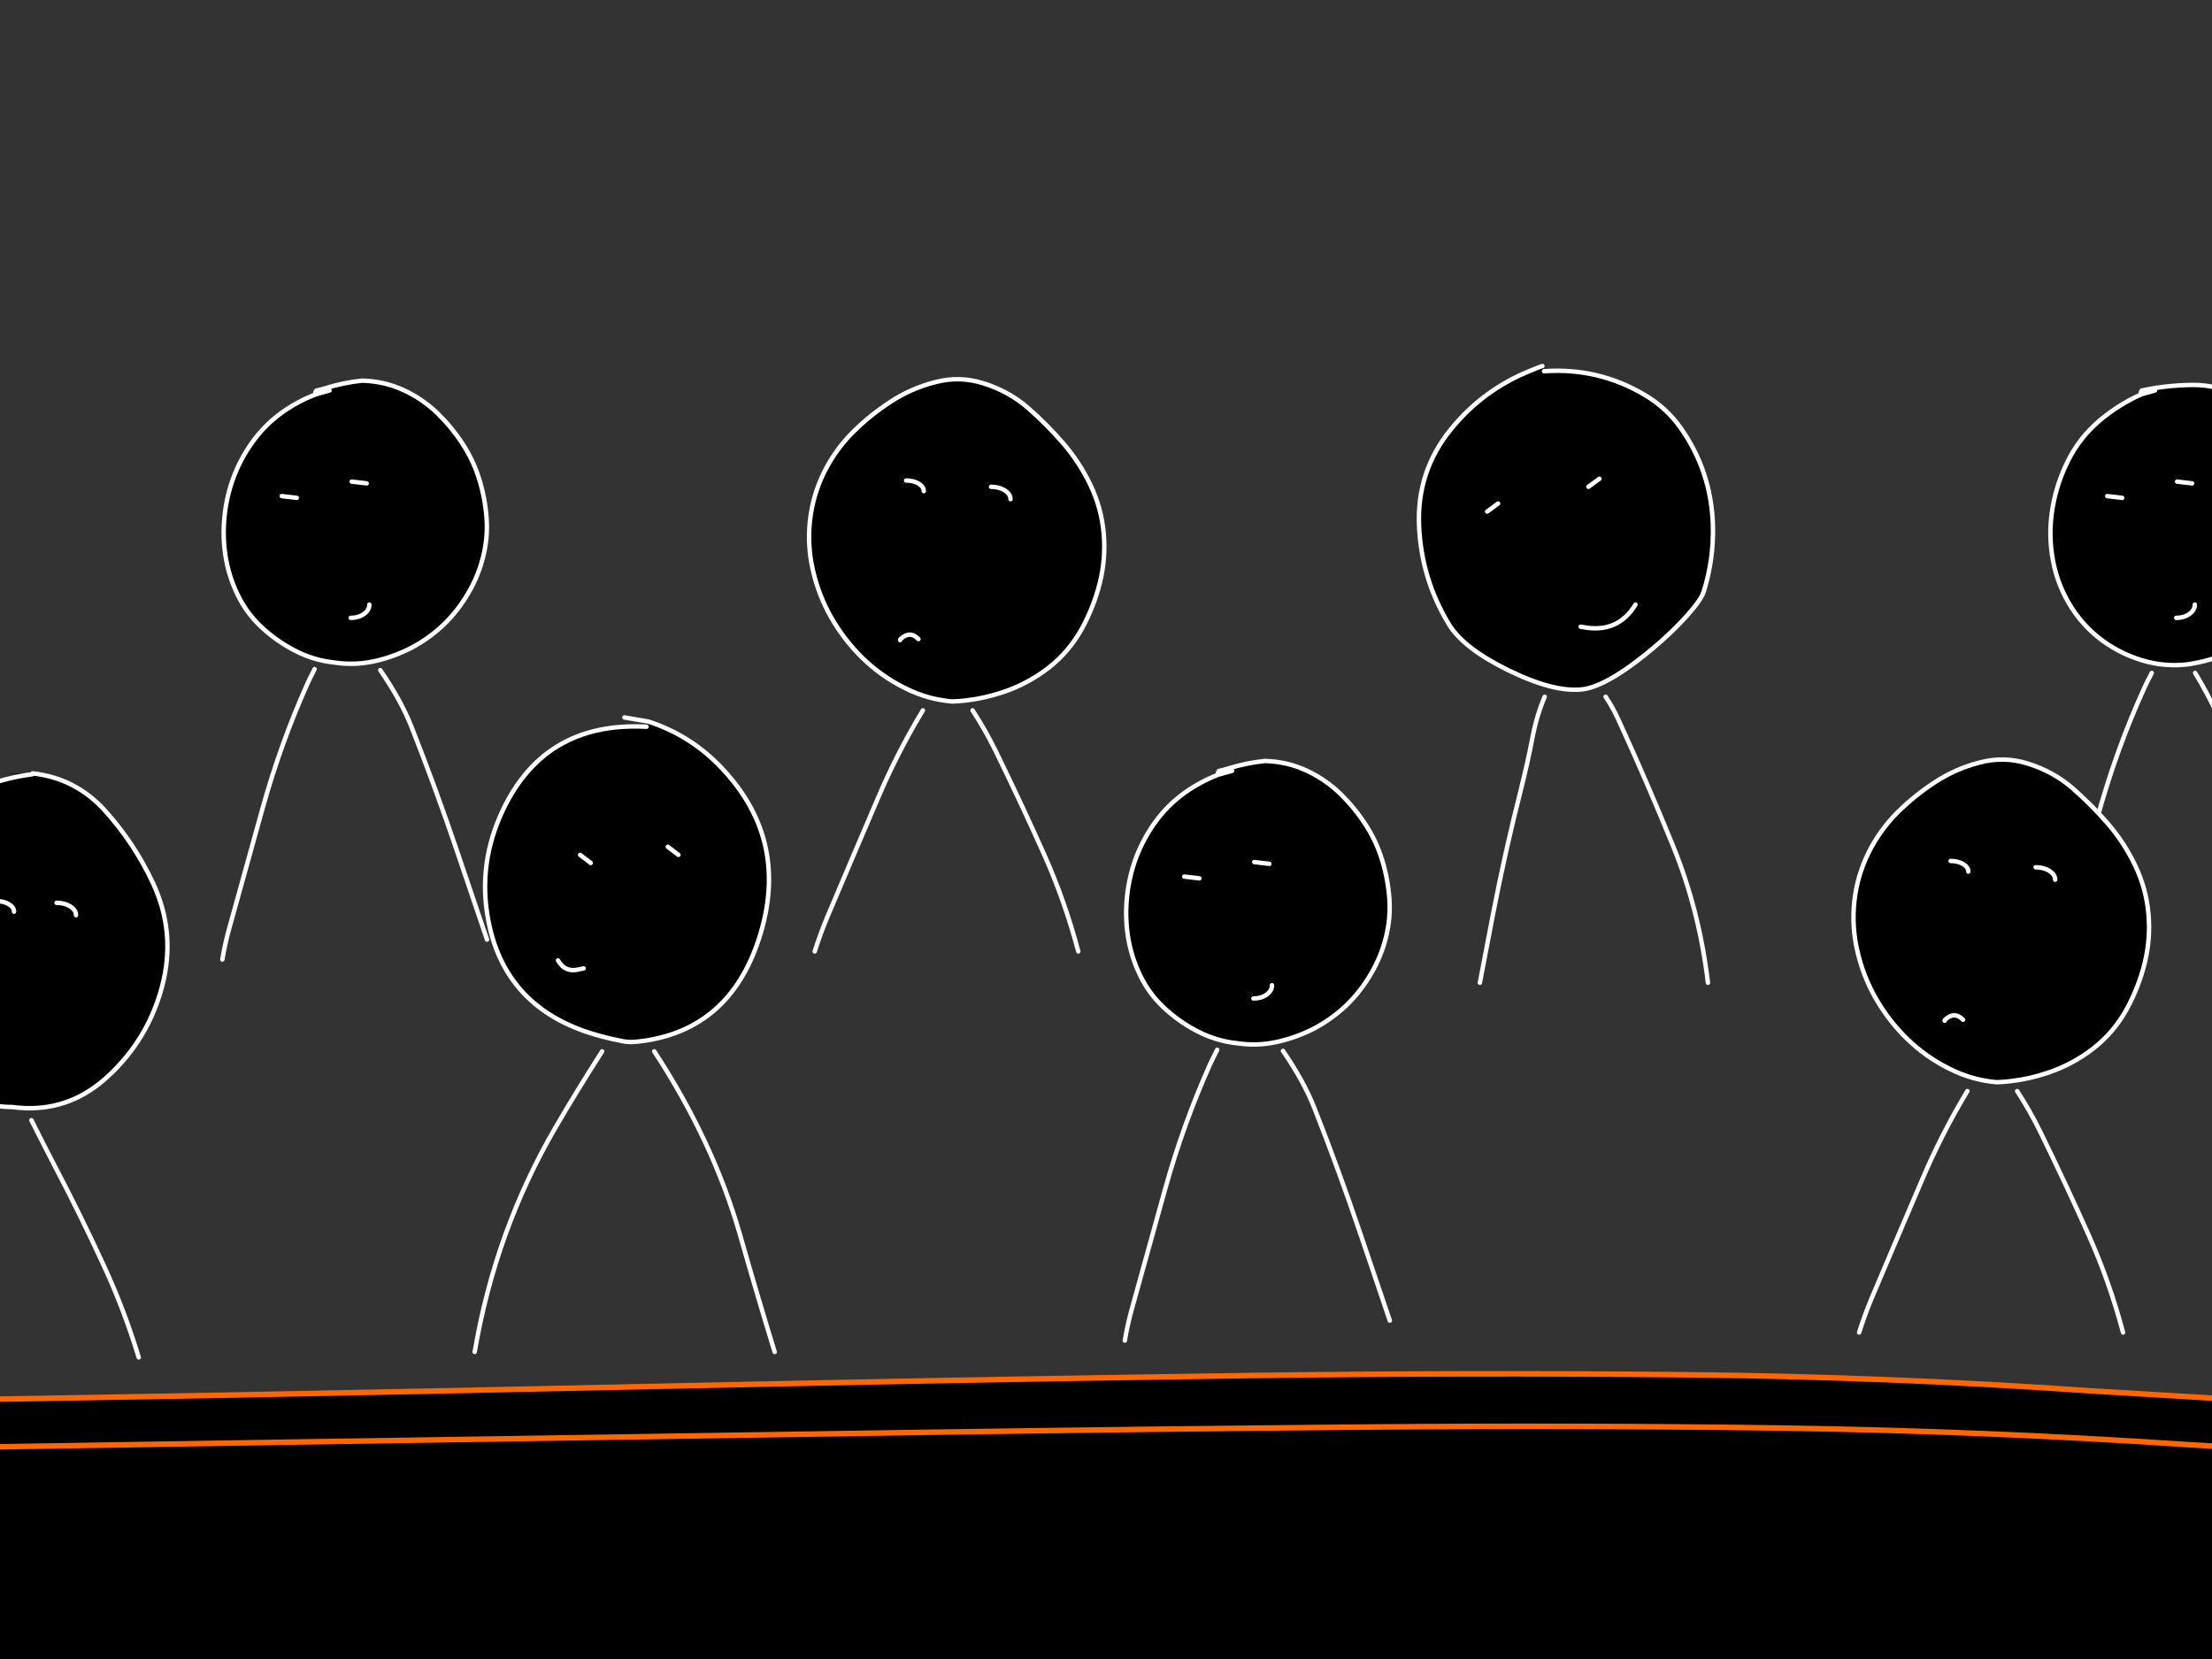 <?xml version="1.0" encoding="utf-8"?>
<svg id="EdithAnim12" image-rendering="inherit" baseProfile="basic" version="1.1" x="0px" y="0px" width="800" height="600" xmlns="http://www.w3.org/2000/svg" xmlns:xlink="http://www.w3.org/1999/xlink">
  <rect width="100%" height="100%" fill="#333333" stroke="none"/>
  <g id="14_JurorParrotf28r1" overflow="visible">
    <g id="JurorsBack">
      <path fill="#000" stroke="none" d="M557.82,132.38 Q555.82,133.06 553.9,133.9 536.5,140.78 524.74,155.26 512.38,170.46 513.22,190.1 514.02,209.3 524.02,225.78 529.22,234.38 545.38,242.34 553.7,246.42 560.46,248.18 566.7,249.78 571.62,249.38 574.3,249.18 577.58,247.86 585.86,244.54 598.02,234.3 604.94,228.46 610.06,222.74 615.26,216.94 616.18,213.94 619.82,202.3 619.5,190.06 618.94,170.46 607.74,154.62 602.66,147.5 595.02,142.94 578.18,132.86 558.42,134.26 L557.82,132.38 M541.82,182.1 L537.86,185.02 541.82,182.1 M578.46,173.14 L574.46,176.06 578.46,173.14 M573.9,227.02 Q572.78,226.82 571.66,226.66 572.78,226.82 573.9,227.02 585.42,228.62 591.5,218.66 585.42,228.62 573.9,227.02 M338.06,138.26 Q329.5,140.46 322.1,145.3 314.82,150.02 308.54,156.22 302.14,162.62 298.06,170.78 293.94,179.14 292.94,188.3 291.94,197.42 294.02,206.3 296.1,215.38 300.66,223.38 305.22,231.34 311.74,237.78 318.5,244.42 326.94,248.66 331.58,251.06 336.58,252.38 340.38,253.34 344.38,253.7 346.86,253.62 349.34,253.34 356.14,252.54 362.7,250.34 371.7,247.34 379.26,241.5 386.78,235.62 391.42,227.1 395.7,219.22 397.82,210.58 399.94,201.94 399.18,193.02 398.38,183.66 394.22,175.1 390.26,166.9 384.3,160.06 378.5,153.42 371.86,147.58 364.74,141.42 355.62,138.62 346.94,135.86 338.06,138.26 M363.42,177.38 Q365.46,178.7 365.46,180.54 365.46,178.7 363.42,177.38 361.34,176.06 358.42,176.06 361.34,176.06 363.42,177.38 M332.22,174.9 Q334.1,176.02 334.1,177.62 334.1,176.02 332.22,174.9 330.34,173.78 327.7,173.78 330.34,173.78 332.22,174.9 M325.66,231.14 Q325.54,231.26 325.54,231.5 325.54,231.26 325.66,231.14 329.1,227.94 332.18,231.14 329.1,227.94 325.66,231.14 M114.06,141.86 L114.34,142.58 119.18,141.22 114.34,142.58 Q107.82,145.06 102.1,149.1 95.58,153.78 90.98,160.34 86.86,166.18 84.34,172.98 81.94,179.58 81.22,186.58 80.46,193.74 81.5,200.74 82.62,208.18 85.9,214.98 89.02,221.54 94.34,226.58 99.7,231.66 106.34,235.14 110.7,237.46 115.46,238.66 118.3,239.34 121.3,239.66 128.14,240.66 134.98,239.22 135.54,239.1 136.14,238.98 142.66,237.42 148.7,234.34 155.14,230.94 160.38,225.98 165.66,220.9 169.42,214.38 173.02,208.26 174.74,201.34 176.46,194.5 175.98,187.5 175.46,180.18 173.3,173.26 171.18,166.46 167.34,160.58 163.5,154.66 158.34,149.58 152.86,144.26 145.98,141.1 138.94,137.86 131.02,137.66 124.3,138.34 117.66,140.42 116.06,140.9 114.42,141.26 L114.06,141.86 M127.18,174.18 L132.62,174.82 127.18,174.18 M131.62,222.06 Q133.58,220.66 133.58,218.66 133.58,220.66 131.62,222.06 129.66,223.46 126.86,223.46 129.66,223.46 131.62,222.06 M107.34,180.06 L101.9,179.42 107.34,180.06 M971.58,135.98 Q963.18,137.86 955.54,142.1 947.26,146.74 941.3,154.14 935.7,161.1 933.26,169.66 930.7,178.46 930.3,187.7 929.9,196.7 931.06,205.66 932.18,214.54 937.18,221.98 942.34,229.66 949.86,234.9 957.14,240.02 965.46,243.18 974.3,246.46 983.74,246.9 992.74,247.66 1001.14,244.26 1009.94,240.78 1016.26,233.58 1022.62,226.38 1026.58,217.82 1030.54,209.22 1032.18,199.78 1033.74,190.78 1032.62,181.66 1031.46,172.14 1027.18,163.46 1022.94,154.98 1015.98,148.62 1010.06,143.18 1003.22,138.94 996.7,134.86 989.38,132.38 L988.78,134.26 Q980.06,134.22 971.58,135.98 M996.46,177.62 L1000.3,180.54 996.46,177.62 M964.78,180.54 L968.62,183.46 964.78,180.54 M964.7,221.82 Q965.38,221.66 966.06,221.54 965.38,221.66 964.7,221.82 959.46,223.3 956.78,218.66 959.46,223.3 964.7,221.82 M747.9,166.7 Q743.94,174.62 742.42,183.22 740.86,191.94 742.14,200.66 743.5,210.02 748.18,218.06 752.82,226.02 760.14,231.5 767.74,237.1 776.78,239.38 778.46,239.78 780.1,240.06 785.98,240.98 791.9,240.18 793.58,239.9 795.26,239.54 804.34,237.58 812.22,232.94 820.34,228.3 826.06,221.06 831.82,213.78 834.5,204.9 837.1,196.42 836.42,187.46 835.74,178.74 832.54,170.7 829.06,162.1 823.26,154.86 817.62,147.86 809.74,143.46 801.98,139.14 793.02,139.22 783.7,139.3 774.62,141.22 L774.26,141.86 774.54,142.58 779.38,141.22 774.54,142.58 Q766.42,146.18 759.5,151.98 752.14,158.18 747.9,166.7 M767.54,180.06 L762.1,179.42 767.54,180.06 M787.38,174.18 L792.82,174.82 787.38,174.18 M787.06,223.46 Q789.86,223.46 791.82,222.06 793.78,220.66 793.78,218.66 793.78,220.66 791.82,222.06 789.86,223.46 787.06,223.46Z" test="JurorsBack" vector-effect="non-scaling-stroke" stroke-width="1"/>
      <path id="Layer3_0_1_STROKES" stroke="#FFF" stroke-width="1.6" stroke-linejoin="round" stroke-linecap="round" fill="none" d="M774.54,142.58 Q766.42,146.18 759.5,151.98 752.14,158.18 747.9,166.7 743.94,174.62 742.42,183.22 740.86,191.94 742.14,200.66 743.5,210.02 748.18,218.06 752.82,226.02 760.14,231.5 767.74,237.1 776.78,239.38 778.46,239.78 780.1,240.06 785.98,240.98 791.9,240.18 793.58,239.9 795.26,239.54 804.34,237.58 812.22,232.94 820.34,228.3 826.06,221.06 831.82,213.78 834.5,204.9 837.1,196.42 836.42,187.46 835.74,178.74 832.54,170.7 829.06,162.1 823.26,154.86 817.62,147.86 809.74,143.46 801.98,139.14 793.02,139.22 783.7,139.3 774.62,141.22 L774.26,141.86 M779.38,141.22 L774.54,142.58 M767.54,180.06 L762.1,179.42 M787.38,174.18 L792.82,174.82 M787.06,223.46 Q789.86,223.46 791.82,222.06 793.78,220.66 793.78,218.66 M988.78,134.26 Q980.06,134.22 971.58,135.98 963.18,137.86 955.54,142.1 947.26,146.74 941.3,154.14 935.7,161.1 933.26,169.66 930.7,178.46 930.3,187.7 929.9,196.7 931.06,205.66 932.18,214.54 937.18,221.98 942.34,229.66 949.86,234.9 957.14,240.02 965.46,243.18 974.3,246.46 983.74,246.9 992.74,247.66 1001.14,244.26 1009.94,240.78 1016.26,233.58 1022.62,226.38 1026.58,217.82 1030.54,209.22 1032.18,199.78 1033.74,190.78 1032.62,181.66 1031.46,172.14 1027.18,163.46 1022.94,154.98 1015.98,148.62 1010.06,143.18 1003.22,138.94 996.7,134.86 989.38,132.38 L980.78,130.9 M996.46,177.62 L1000.3,180.54 M964.78,180.54 L968.62,183.46 M956.78,218.66 Q959.46,223.3 964.7,221.82 965.38,221.66 966.06,221.54 M986.42,251.82 Q987.22,252.82 988.06,253.86 1011.22,283.18 1022.74,320.14 1029.74,342.66 1036.78,365.06 M926.38,366.78 Q930.78,323.02 952.74,286.02 963.58,267.7 978.22,253.86 979.3,252.82 980.38,251.82 M739.9,372.26 Q744.38,345.18 751.94,319.22 755.22,307.94 758.34,296.54 765.22,271.42 775.38,249.1 776.74,246.14 778.22,243.38 M793.9,243.38 Q802.74,257.98 809.02,275.46 817.94,300.3 825.86,326.06 831.14,343.18 836.34,360.38 M119.18,141.22 L114.34,142.58 Q107.82,145.06 102.1,149.1 95.58,153.78 90.98,160.34 86.86,166.18 84.34,172.98 81.94,179.58 81.22,186.58 80.46,193.74 81.5,200.74 82.62,208.18 85.9,214.98 89.02,221.54 94.34,226.58 99.7,231.66 106.34,235.14 110.7,237.46 115.46,238.66 118.3,239.34 121.3,239.66 128.14,240.66 134.98,239.22 135.54,239.1 136.14,238.98 142.66,237.42 148.7,234.34 155.14,230.94 160.38,225.98 165.66,220.9 169.42,214.38 173.02,208.26 174.74,201.34 176.46,194.5 175.98,187.5 175.46,180.18 173.3,173.26 171.18,166.46 167.34,160.58 163.5,154.66 158.34,149.58 152.86,144.26 145.98,141.1 138.94,137.86 131.02,137.66 124.3,138.34 117.66,140.42 116.06,140.9 114.42,141.26 L114.06,141.86 M127.18,174.18 L132.62,174.82 M126.86,223.46 Q129.66,223.46 131.62,222.06 133.58,220.66 133.58,218.66 M344.38,253.7 Q346.86,253.62 349.34,253.34 356.14,252.54 362.7,250.34 371.7,247.34 379.26,241.5 386.78,235.62 391.42,227.1 395.7,219.22 397.82,210.58 399.94,201.94 399.18,193.02 398.38,183.66 394.22,175.1 390.26,166.9 384.3,160.06 378.5,153.42 371.86,147.58 364.74,141.42 355.62,138.62 346.94,135.86 338.06,138.26 329.5,140.46 322.1,145.3 314.82,150.02 308.54,156.22 302.14,162.62 298.06,170.78 293.94,179.14 292.94,188.3 291.94,197.42 294.02,206.3 296.1,215.38 300.66,223.38 305.22,231.34 311.74,237.78 318.5,244.42 326.94,248.66 331.58,251.06 336.58,252.38 340.38,253.34 344.38,253.7Z M358.42,176.06 Q361.34,176.06 363.42,177.38 365.46,178.7 365.46,180.54 M327.7,173.78 Q330.34,173.78 332.22,174.9 334.1,176.02 334.1,177.62 M558.42,134.26 Q578.18,132.86 595.02,142.94 602.66,147.5 607.74,154.62 618.94,170.46 619.5,190.06 619.82,202.3 616.18,213.94 615.26,216.94 610.06,222.74 604.94,228.46 598.02,234.3 585.86,244.54 577.58,247.86 574.3,249.18 571.62,249.38 566.7,249.78 560.46,248.18 553.7,246.42 545.38,242.34 529.22,234.38 524.02,225.78 514.02,209.3 513.22,190.1 512.38,170.46 524.74,155.26 536.5,140.78 553.9,133.9 555.82,133.06 557.82,132.38 M541.82,182.1 L537.86,185.02 M578.46,173.14 L574.46,176.06 M591.5,218.66 Q585.42,228.62 573.9,227.02 572.78,226.82 571.66,226.66 M107.34,180.06 L101.9,179.42 M80.42,347.02 Q81.38,341.22 82.98,335.5 88.98,313.86 95.02,292.14 101.54,268.82 111.1,247.46 111.74,246.02 113.78,241.98 M617.7,355.42 Q614.58,329.14 604.98,305.7 595.58,282.62 585.22,260.06 583.18,255.66 580.7,251.98 M558.66,251.98 Q555.78,258.74 554.3,266.46 552.42,276.22 550.02,285.7 544.38,307.9 539.98,330.58 537.58,343.1 535.22,355.42 M351.74,256.9 Q356.26,263.82 360.02,271.46 369.18,290.14 377.62,309.02 385.14,325.86 389.98,344.1 M332.18,231.14 Q329.1,227.94 325.66,231.14 325.54,231.26 325.54,231.5 M294.66,344.1 Q296.62,337.86 299.14,331.82 308.26,310.26 317.54,288.62 324.34,272.7 332.94,258.3 333.34,257.58 333.78,256.9 M137.54,242.38 Q145.02,253.22 148.82,262.86 157.7,285.38 165.62,308.78 170.9,324.26 176.14,339.82" test="JurorsBack"/>
    </g>
    <g id="Tween-1">
      <g id="JurorsFront">
        <path fill="#000" stroke="none" d="M457.476,275.215 Q450.747,275.896 444.099,277.979 442.497,278.459 440.855,278.82 L440.495,279.42 440.735,280.101 445.621,278.78 440.735,280.101 Q434.247,282.624 428.52,286.669 421.992,291.355 417.386,297.924 413.261,303.771 410.737,310.579 408.334,317.188 407.614,324.196 406.853,331.365 407.894,338.374 409.015,345.823 412.299,352.632 415.423,359.2 420.75,364.246 426.117,369.333 432.765,372.817 437.135,375.139 441.856,376.301 444.744,377.041 447.744,377.343 454.592,378.344 461.441,376.902 462.01,376.781 462.562,376.622 469.132,375.113 475.178,372.016 481.626,368.612 486.873,363.646 492.159,358.559 495.924,352.031 499.528,345.903 501.25,338.975 502.973,332.126 502.492,325.117 501.971,317.788 499.809,310.86 497.686,304.051 493.841,298.164 489.996,292.236 484.83,287.15 479.343,281.823 472.455,278.659 465.406,275.415 457.476,275.215 M433.766,317.668 L428.319,317.027 433.766,317.668 M453.631,311.781 L459.078,312.422 453.631,311.781 M453.311,361.122 Q456.114,361.122 458.077,359.721 460.039,358.319 460.039,356.316 460.039,358.319 458.077,359.721 456.114,361.122 453.311,361.122 M234.437,260.917 L233.837,262.84 Q195.909,260.757 180.89,295.16 172.4,314.664 177.126,335.33 183.414,362.885 211.008,372.817 215.613,374.409 220.74,375.621 223.066,376.159 225.466,376.622 226.474,376.808 227.989,376.862 229.482,376.854 231.394,376.622 232.726,376.465 233.997,376.261 265.019,371.234 275.088,337.573 285.581,302.489 259.669,276.377 248.935,265.643 234.437,260.917 M241.526,306.254 L245.371,309.178 241.526,306.254 M209.807,309.178 L213.651,312.101 209.807,309.178 M209.727,350.509 Q210.407,350.349 211.088,350.229 210.407,350.349 209.727,350.509 204.44,351.991 201.797,347.345 204.44,351.991 209.727,350.509 M58.578,356.917 Q63.784,337.453 55.294,319.31 48.565,304.932 37.952,293.158 27.339,281.423 11.759,279.701 -9.147,279.941 11.639,280.021 -7.705,282.544 -23.445,293.959 -40.386,306.214 -44.431,326.599 -48.436,346.825 -40.186,365.528 -32.496,383.07 -16.636,393.883 -9.518,398.687 -1.377,399.931 1.487,400.371 4.47,400.371 6.862,400.691 9.156,400.772 26.01,401.351 39.033,389.278 53.491,375.941 58.578,356.917 M3.189,327 Q5.071,328.121 5.071,329.723 5.071,328.121 3.189,327 1.306,325.878 -1.337,325.878 1.306,325.878 3.189,327 M25.416,327.841 Q27.499,329.162 27.499,331.005 27.499,329.162 25.416,327.841 23.374,326.519 20.45,326.519 23.374,326.519 25.416,327.841 M-23.124,361.763 L-3.9,368.171 -23.124,361.763 M953.495,271.811 L952.894,269.888 Q950.892,270.609 948.969,271.45 931.548,278.339 919.773,292.837 907.398,308.056 908.239,327.721 909.04,346.945 919.052,363.445 924.259,372.056 940.439,380.026 948.758,384.102 955.498,385.833 961.783,387.459 966.712,387.075 969.394,386.859 972.679,385.553 980.984,382.243 993.145,371.976 1000.073,366.129 1005.2,360.402 1010.406,354.594 1011.327,351.59 1014.972,339.936 1014.651,327.681 1014.091,308.056 1002.877,292.196 997.79,285.067 990.141,280.502 973.28,270.409 953.495,271.811 M936.874,319.711 L932.909,322.634 936.874,319.711 M973.56,310.739 L969.555,313.663 973.56,310.739 M968.994,364.687 Q967.873,364.487 966.752,364.326 967.873,364.487 968.994,364.687 980.529,366.289 986.616,356.316 980.529,366.289 968.994,364.687 M733.42,276.176 Q724.729,273.413 715.838,275.816 707.268,278.019 699.858,282.865 692.569,287.591 686.281,293.798 679.873,300.206 675.788,308.377 671.663,316.747 670.662,325.918 669.661,335.05 671.743,343.941 673.826,353.032 678.392,361.042 682.957,369.012 689.485,375.46 696.254,382.109 704.704,386.354 709.367,388.753 714.316,390.039 718.161,391.052 722.166,391.4 724.661,391.304 727.132,391 733.926,390.24 740.509,388.036 749.52,385.032 757.09,379.185 764.619,373.298 769.265,364.767 773.55,356.877 775.673,348.226 777.796,339.576 777.035,330.644 776.234,321.273 772.069,312.702 768.104,304.492 762.136,297.643 756.329,290.995 749.681,285.148 742.552,278.98 733.42,276.176 M741.19,314.985 Q743.273,316.306 743.273,318.149 743.273,316.306 741.19,314.985 739.147,313.663 736.224,313.663 739.147,313.663 741.19,314.985 M709.991,312.502 Q711.873,313.623 711.873,315.225 711.873,313.623 709.991,312.502 708.109,311.38 705.465,311.38 708.109,311.38 709.991,312.502 M703.423,368.812 Q703.303,368.932 703.303,369.172 703.303,368.932 703.423,368.812 706.867,365.608 709.951,368.812 706.867,365.608 703.423,368.812 M1154.826,289.553 Q1147.457,295.761 1143.212,304.291 1139.247,312.221 1137.725,320.832 1136.163,329.563 1137.445,338.294 1138.806,347.666 1143.492,355.716 1148.138,363.686 1155.467,369.172 1163.077,374.779 1172.128,377.062 1173.791,377.467 1175.452,377.703 1181.331,378.659 1187.227,377.823 1188.934,377.602 1190.631,377.222 1199.722,375.26 1207.612,370.614 1215.742,365.968 1221.47,358.719 1227.237,351.43 1229.92,342.539 1232.523,334.049 1231.843,325.077 1231.162,316.347 1227.958,308.296 1224.473,299.686 1218.666,292.437 1213.019,285.428 1205.129,281.022 1197.36,276.697 1188.388,276.777 1179.057,276.857 1169.965,278.78 L1169.605,279.42 1169.885,280.141 1174.731,278.78 1169.885,280.141 Q1161.755,283.746 1154.826,289.553 M1182.741,311.781 L1188.188,312.422 1182.741,311.781 M1162.876,317.668 L1157.43,317.027 1162.876,317.668 M1182.421,361.122 Q1185.224,361.122 1187.187,359.721 1189.149,358.319 1189.149,356.316 1189.149,358.319 1187.187,359.721 1185.224,361.122 1182.421,361.122Z" test="JurorsFront" vector-effect="non-scaling-stroke" stroke-width="1"/>
        <path id="Layer4_0_1_STROKES" stroke="#FFF" stroke-width="1.602" stroke-linejoin="round" stroke-linecap="round" fill="none" d="M1169.885,280.141 Q1161.755,283.746 1154.826,289.553 1147.457,295.761 1143.212,304.291 1139.247,312.221 1137.725,320.832 1136.163,329.563 1137.445,338.294 1138.806,347.666 1143.492,355.716 1148.138,363.686 1155.467,369.172 1163.077,374.779 1172.128,377.062 1173.791,377.467 1175.452,377.723 1181.331,378.659 1187.247,377.843 1188.934,377.602 1190.631,377.222 1199.722,375.26 1207.612,370.614 1215.742,365.968 1221.47,358.719 1227.237,351.43 1229.92,342.539 1232.523,334.049 1231.843,325.077 1231.162,316.347 1227.958,308.296 1224.473,299.686 1218.666,292.437 1213.019,285.428 1205.129,281.022 1197.36,276.697 1188.388,276.777 1179.057,276.857 1169.965,278.78 L1169.605,279.42 M1174.731,278.78 L1169.885,280.141 M1182.741,311.781 L1188.188,312.422 M1162.876,317.668 L1157.43,317.027 M722.166,391.4 Q724.661,391.304 727.132,391.02 733.926,390.24 740.509,388.036 749.52,385.032 757.09,379.185 764.619,373.298 769.265,364.767 773.55,356.877 775.673,348.226 777.796,339.576 777.035,330.644 776.234,321.273 772.069,312.702 768.104,304.492 762.136,297.643 756.329,290.995 749.681,285.148 742.552,278.98 733.42,276.176 724.729,273.413 715.838,275.816 707.268,278.019 699.858,282.865 692.569,287.591 686.281,293.798 679.873,300.206 675.788,308.377 671.663,316.747 670.662,325.918 669.661,335.05 671.743,343.941 673.826,353.032 678.392,361.042 682.957,369.012 689.485,375.46 696.254,382.109 704.704,386.354 709.367,388.753 714.336,390.059 718.161,391.052 722.166,391.4Z M736.224,313.663 Q739.147,313.663 741.21,314.985 743.273,316.306 743.273,318.149 M705.465,311.38 Q708.109,311.38 709.991,312.502 711.873,313.623 711.873,315.225 M953.495,271.811 Q973.28,270.409 990.141,280.502 997.79,285.067 1002.877,292.196 1014.091,308.056 1014.651,327.681 1014.972,339.936 1011.327,351.59 1010.406,354.594 1005.2,360.402 1000.073,366.129 993.145,371.976 980.984,382.243 972.679,385.553 969.394,386.859 966.712,387.075 961.783,387.459 955.518,385.853 948.758,384.102 940.439,380.026 924.259,372.056 919.052,363.445 909.04,346.945 908.239,327.721 907.398,308.056 919.773,292.837 931.548,278.339 948.969,271.45 950.892,270.609 952.894,269.909 M936.874,319.711 L932.909,322.634 M973.56,310.739 L969.555,313.663 M986.616,356.316 Q980.529,366.289 968.994,364.687 967.873,364.487 966.752,364.326 M1012.849,493.247 Q1009.725,466.935 1000.113,443.465 990.702,420.356 980.329,397.768 978.287,393.363 975.803,389.678 M953.735,389.678 Q950.865,396.441 949.37,404.176 947.488,413.948 945.085,423.44 939.438,445.668 935.032,468.376 932.629,480.912 930.266,493.247 M672.384,481.913 Q674.347,475.665 676.87,469.618 686.001,448.031 695.293,426.364 702.116,410.41 710.692,396.006 711.108,395.303 711.533,394.604 M729.535,394.604 Q734.055,401.552 737.826,409.182 746.997,427.886 755.448,446.789 762.977,463.65 767.823,481.913 M709.951,368.812 Q706.867,365.608 703.423,368.812 703.303,368.932 703.303,369.172 M1182.421,361.122 Q1185.224,361.122 1187.187,359.721 1189.149,358.319 1189.149,356.316 M1135.202,510.108 Q1139.688,482.995 1147.257,457.002 1150.541,445.708 1153.665,434.294 1160.554,409.142 1170.726,386.794 1172.085,383.838 1173.57,381.067 M1189.269,381.067 Q1198.135,395.68 1204.408,413.187 1213.339,438.058 1221.269,463.851 1226.556,480.992 1231.762,498.214 M-1.337,325.878 Q1.306,325.878 3.189,327 5.071,328.121 5.071,329.723 M20.45,326.519 Q23.374,326.519 25.436,327.841 27.499,329.162 27.499,331.005 M11.639,280.021 Q-7.705,282.544 -23.445,293.959 -40.386,306.214 -44.431,326.599 -48.436,346.825 -40.186,365.528 -32.496,383.07 -16.636,393.883 -9.518,398.687 -1.377,399.931 1.487,400.371 4.47,400.371 6.862,400.691 9.176,400.772 26.01,401.351 39.033,389.278 53.491,375.941 58.578,356.917 63.784,337.453 55.294,319.31 48.565,304.932 37.952,293.158 27.339,281.423 11.779,279.701 M234.437,260.937 L225.827,259.476 M233.837,262.84 Q195.909,260.757 180.89,295.16 172.4,314.664 177.126,335.33 183.414,362.885 211.008,372.817 215.613,374.409 220.74,375.621 223.066,376.159 225.486,376.622 226.474,376.808 227.989,376.862 229.482,376.854 231.414,376.622 232.726,376.465 233.997,376.261 265.019,371.234 275.088,337.573 285.581,302.489 259.669,276.377 248.935,265.643 234.437,260.937 M241.526,306.254 L245.371,309.178 M209.807,309.178 L213.651,312.101 M201.797,347.345 Q204.44,351.991 209.727,350.509 210.407,350.349 211.088,350.229 M440.755,280.121 Q434.247,282.624 428.52,286.669 421.992,291.355 417.386,297.924 413.261,303.771 410.737,310.579 408.334,317.188 407.614,324.196 406.853,331.365 407.894,338.374 409.015,345.823 412.299,352.632 415.423,359.2 420.75,364.246 426.117,369.333 432.765,372.817 437.135,375.139 441.876,376.321 444.744,377.041 447.744,377.343 454.592,378.344 461.441,376.902 462.01,376.781 462.582,376.642 469.132,375.113 475.178,372.016 481.626,368.612 486.873,363.646 492.159,358.559 495.924,352.031 499.528,345.903 501.25,338.975 502.973,332.126 502.492,325.117 501.971,317.788 499.809,310.86 497.686,304.051 493.841,298.164 489.996,292.236 484.83,287.15 479.343,281.823 472.455,278.659 465.406,275.415 457.476,275.215 450.747,275.896 444.099,277.979 442.497,278.459 440.855,278.82 L440.495,279.42 M445.621,278.78 L440.755,280.121 M433.766,317.668 L428.319,317.027 M453.631,311.781 L459.078,312.422 M-44.871,490.924 Q-36.901,471.741 -28.05,452.997 -19.84,435.615 -11.309,418.674 -8.465,413.007 -4.221,405.137 M453.311,361.122 Q456.114,361.122 458.077,359.721 460.039,358.319 460.039,356.316 M464.004,380.066 Q471.48,390.937 475.298,400.572 484.189,423.12 492.119,446.549 497.406,462.048 502.652,477.628 M406.813,484.837 Q407.774,479.03 409.376,473.302 415.383,451.635 421.431,429.888 427.959,406.539 437.531,385.152 438.185,383.695 440.214,379.666 M236.62,380.226 Q257.982,412.903 267.639,446.589 273.726,467.936 280.174,488.962 M171.679,488.962 Q179.168,444.987 201.036,407.54 208.498,394.713 217.777,380.226 M11.359,405.137 Q16.203,414.792 20.13,422.319 29.341,439.901 37.632,457.923 45.041,473.983 50.167,490.924 M-23.124,361.763 L-3.9,368.171" test="JurorsFront"/>
      </g>
    </g>
    <g id="Parrot">
      <path id="Layer2_0_1_STROKES" stroke="#FFF" stroke-width="2" stroke-linejoin="round" stroke-linecap="round" fill="none" d="M1583.55,248.7 Q1587.25,249.15 1590.55,252.1 1594.55,255.65 1593.05,261.3 1591.55,266.95 1588.75,269.8 1585.95,272.6 1582.35,272.5 1578.7,272.4 1576.1,270.3 1573.45,268.2 1572.8,264.65 1572.2,261.25 1573.05,258.1 1573.85,255.25 1574.9,253.55 1575.9,251.8 1578,250.7 1580.05,249.55 1583.55,248.7Z M1583.95,260.45 Q1583.45,259.8 1582.7,259.7 1581.9,259.6 1581.85,259.6 1581.55,259.6 1581.2,259.9 1580.35,260.65 1581.05,262.15 1581.65,263.4 1583,262.9 1583.95,262.55 1584.1,261.85 1584.25,261.35 1584.25,261.15 1584.3,260.75 1583.95,260.45Z M1539.2,251.2 Q1541.4,251 1544.35,254.4 1547.25,257.7 1547.05,262.35 1546.85,266.9 1544.75,269.7 1542.7,272.45 1539.15,272.35 1535.55,272.2 1532.75,269.95 1529.6,267.55 1529.75,263.75 1530,258.55 1531.75,255.45 1534.15,251.15 1539.2,251.2Z M1541.85,262 Q1541.5,261.4 1540.85,261.35 1540.1,261.25 1540.05,261.25 1539.85,261.25 1539.5,261.5 1538.75,262.2 1539.4,263.55 1539.95,264.7 1541.05,264.2 1541.85,263.9 1542,263.25 1542.1,262.85 1542.1,262.65 1542.2,262.3 1541.85,262Z" test="Parrot"/>
      <path id="Layer2_0_2_STROKES" stroke="#F00" stroke-width="2" stroke-linejoin="round" stroke-linecap="round" fill="none" d="M1605.1,279.1 Q1608.1,279.7 1608.85,279.8 1609.6,279.9 1611.1,279.9 1613.25,279.9 1617.1,277.5 M1598.7,304.7 L1600.15,305.1 Q1601.85,305.5 1603.1,305.5 1603.85,305.5 1605.95,304.1 1607.9,302.8 1608.3,302.3 M1641.1,328 Q1632.25,318.4 1629.35,305.75 1626.9,294.95 1628.4,279.3 1629.75,265.5 1622.7,252.6 1614.9,238.35 1602.15,232.85 1589.4,227.3 1579.55,226.35 1569.7,225.35 1560.3,228.8 1550.85,232.25 1543.95,239.2 1537.1,246.05 1536.85,247.6 M1535,317.1 Q1534.55,330.15 1528.05,340.75 M1567.5,305.5 Q1569.75,308 1571.2,310.75 1571.4,311.1 1573.9,311.1 1575.2,311.1 1576.95,310.6 1577.3,310.5 1580.3,309.5" test="Parrot"/>
      <path id="Layer2_0_3_STROKES" stroke="#0FF" stroke-width="2" stroke-linejoin="round" stroke-linecap="round" fill="none" d="M1532.65,334.15 L1532,338.05 Q1532.9,338.5 1534,338.6 1534.7,338.7 1536.2,338.7 1540.35,338.7 1543.45,335.15 1546.6,331.55 1548.9,331.55 1549.7,331.55 1554.1,332.2 1558.45,332.85 1559.3,332.85 1564.25,332.85 1565.25,330.6 1566.2,328.3 1570,328.3 1570.85,328.3 1573.95,328.95 1577.1,329.6 1577.9,329.6 1578.45,329.6 1580.4,327.65 1582.3,325.7 1584.7,325.7 1585.55,325.7 1588.8,326.35 1592.05,327 1592.85,327 1593.75,327 1596.25,325.7 1597.5,325.05 1598.7,324.4 1598.85,324.4 1601.85,325.7 1605.2,327 1606.8,327 1608.85,327 1611.5,326.05 1612.8,325.55 1613.95,325.05 1615.95,325.05 1626,327.35 1634.35,329.25 1638.1,329.55 1638.85,329.6 1639.4,329.6 M1568.45,352.45 Q1567.9,354.3 1566.1,371.1 1564.35,387.35 1563.25,390.2 1561.7,394.4 1561.15,405.1 1560.55,416.45 1561.95,423.4 1563.5,431.1 1570.75,452.15 1578.2,473.75 1581.5,479.4 1583.05,482.1 1587.75,489.4 1591.55,495.3 1594.5,500.9 1598.4,508.3 1601.5,511.25 1604.65,514.3 1609.5,515.25 1612.75,515.9 1617.8,517.1 1621.2,517.5 1621.2,514.6 1621.2,506.5 1629.65,510.7 1635.6,513.65 1637.65,514.05 1640.95,514.7 1642.7,512 1644,510.05 1645.75,506.7 1647.65,504.1 1651.8,502.85 1654.5,502.05 1656.9,503.85 1657.55,504.35 1659,498.95 1660.65,492.85 1663.25,486.15 L1665.5,480.7 Q1666.15,476.8 1668.1,467.7 1669.8,459.7 1669,449.6 1668,437.4 1663.55,428 1663.3,427.5 1652.15,405.45 1645.05,391.35 1642.7,384.35 1640.95,379.1 1637.6,371.75 1635.25,366.65 1634.9,363.5 M1670.55,384 Q1669.95,383.65 1669.05,383.65 1668.9,383.65 1661.25,386.25 1659.6,385.35 1657.6,384.3 1657.25,386.2 1655.9,387.65 1654.75,388.85 1654,388.85 1652.35,388.85 1651,387.65 1649.9,386.7 1649.8,386.9 1648.95,387.8 1647.7,388.4 1646.25,389.05 1645.25,388.85 M1642.65,332.85 Q1669.7,358.7 1670,383.65 L1670.65,383.65 M1528.05,340.75 Q1523.6,352.65 1519.95,364.95 1516.3,377.2 1513.25,389.65 1511.3,397.55 1508.9,405.35 1505.05,417.8 1504.1,430.75 1503.9,433.8 1504.1,436.75 1504.85,449.6 1502.8,462.5 1502.15,466.8 1500.25,470.7 1498.85,473.55 1497.5,476.35 1495.75,474 1495.25,470.9 1491.3,446.5 1493.15,422.05 1493.45,418.15 1494.15,414.25 1495.35,407.8 1496.4,401.35 1497.4,395.4 1499.6,389.75 1504.15,378 1509,366.45 1515.4,351.4 1528.05,340.75Z M1515,401.25 Q1517.6,403.7 1520.65,404.3 1521.55,404.5 1524.85,404.5 1526.7,404.5 1527.55,402.9 1528.4,401.25 1531.35,401.25 1533.3,401.25 1537.6,401.65 1541.45,401.9 1543.7,401.25 1549.25,399.7 1554.3,399.35 1555.65,399.25 1559.95,399.25" test="Parrot"/>
      <path id="Layer2_0_4_STROKES" stroke="#0F0" stroke-width="2" stroke-linejoin="round" stroke-linecap="round" fill="none" d="M1674.4,410.25 Q1675.2,409 1675.2,406.8 1675.2,405.25 1673.05,395.65 1670.8,385.9 1670,384.3" test="Parrot"/>
      <path id="Layer2_0_5_STROKES" stroke="#FF0" stroke-width="2" stroke-linejoin="round" stroke-linecap="round" fill="none" d="M1671.3,443.5 L1677.15,443.5 Q1676.85,442.1 1677.9,438.3 1679.1,434.15 1679.1,433.1 1679.1,426.8 1677.2,418.75 1675.6,411.95 1674.4,410.25 M1535.3,278.15 Q1524.8,283.5 1523.7,293.2 1523.2,297.65 1522.9,302.2 1538.45,304.85 1544.55,300.5 1546.6,293.6 1543.5,288.35 1540.35,283.05 1538.85,281.6 1537.35,280.1 1535.3,278.15Z M1528.75,303.5 Q1526.7,313.9 1537.6,314.6 1539.6,314.45 1541.25,313.65 1545.25,310.75 1543.7,302.1 M1507.85,457.9 Q1510.6,460.25 1511.75,461.6 1512.05,461.8 1515.3,461.8 1517.9,461.8 1526.5,458.55 1533.45,455.95 1535.5,455.45 1535.75,455.35 1535.9,455.35 1535.95,456.3 1540.5,456.55 1541.45,456.6 1546.3,456.6 1548.2,456.6 1552.15,455.65 1556.1,454.65 1557.65,454.65 1560.05,454.65 1560.25,454.6 1561.5,454.2 1561.9,451.95 1569.7,453.75 1567.75,453.25 M1535.5,455.45 Q1535.25,455.55 1535.45,455.9 1535.9,456.6 1535.9,455.35 M1521.5,502.2 Q1517.55,505.25 1516.65,507.75 1516.3,508.8 1516.3,512.9 1516.3,518.3 1519.45,520.05 1521.85,521.35 1531.35,522.35 1531.35,520.75 1531.05,519.4 1533.05,520.15 1535.9,521.05 L1539.15,521.05 Q1537.85,519.35 1536.8,517.95 1539.05,518.75 1541.1,519.75 L1545.65,519.75 1545.65,516.5 Q1542.05,513.3 1540.9,507.6 1540.3,502.05 1539.8,500.9 1539.15,500.9 1537.85,500.25 M1553.45,502.85 Q1552.6,513.05 1554.35,516.05 1555.85,518.65 1561.9,519.1 L1561.9,515.2 Q1561.35,514.1 1560.8,511.2 1560.95,511.4 1561.05,511.65 1563.9,517.4 1569.05,518.45 L1569.05,513.3 Q1569.7,514.35 1570.5,515.35 1573.1,518.45 1576.2,519.1 L1576.9,519.1 Q1577.25,517 1576.15,513.25 1574.9,509.1 1574.9,507.4 1574.9,503.95 1577.55,502.2 M1589.9,508.05 Q1589.1,520.85 1598.35,544.45 1602.3,554.55 1606.2,561 1610.4,567.9 1613,567.9 1616.7,567.9 1617.6,567.5 1620.65,566.15 1621.1,560.75 1623.45,561.9 1629.55,562.7 1634.9,562.7 1636.65,557.2 1637.75,553.8 1637.95,553.4 1638.9,551.65 1640.7,551.65 1641.4,551.65 1648.5,554.25 1649.6,554.25 1651.45,551 1653.45,547.5 1655,547.1 1658.7,546.05 1663.9,545.3 1667.6,544.35 1669.35,540.6 1670.4,540.6 1672.2,540.95 1674,541.25 1674.55,541.25 L1674.55,519.75 Q1671.95,510.85 1669.2,498.7 1667.1,489.5 1665.45,485.3" test="Parrot"/>
      <path id="Layer2_0_6_STROKES" stroke="#F0F" stroke-width="2" stroke-linejoin="round" stroke-linecap="round" fill="none" d="M1497.5,476.35 L1498.5,485.45 Q1500.1,495.3 1503.35,498.95 1505,500.8 1505.95,503.1 1506.5,504.35 1507.1,506.25 1507.6,507.6 1508.45,507.75 1509.5,507.9 1511.8,506.75 1514.85,505.25 1517.4,502.3 1519.15,500.25 1521.55,500.25 1523.85,500.25 1529.65,501.15 1534.8,501.6 1537.2,499.6 1539.55,497.65 1544.3,498.8 1547,499.45 1552.85,500.9 1555.8,501.25 1560.15,502.1 1563.65,502.5 1566.5,500.9 1569.45,499.25 1572.45,499.35 1574.35,499.45 1578.9,500.25 1581.5,500.6 1584.35,501.65 1586.15,502 1587.35,499.6 M1670.65,485.3 Q1673,473.3 1674.35,465 1675.45,458.5 1677.15,446.1 M1632.25,630.45 Q1635.05,638.55 1635.8,639.75 1636.9,641.5 1639.7,641.5 1640.75,641.5 1641.05,641.4 1642.45,640.75 1643.95,638.25 1662.65,657.1 1663.85,657.1 1671.35,657.1 1674.55,644.15 1676.5,636.35 1676.5,626.9 1676.5,620.95 1675.2,615.3 1674.35,611.6 1672.6,607" test="Parrot"/>
      <path id="Layer2_0_7_STROKES" stroke="#F60" stroke-width="2" stroke-linejoin="round" stroke-linecap="round" fill="none" d="M1614.6,572.45 Q1614.1,571.65 1613.55,570.85 1612.4,569.2 1612,569.2 L1612,572.45 Q1613.25,580.05 1621.6,602.5 1631.45,629.15 1636.45,629.15 1638.6,629.15 1643.5,624.95 1648.05,620.7 1648.15,620.7 1649,620.7 1651.4,621.35 1653.85,622 1654.65,622 1657.1,622 1659.5,617.1 1661.15,613.7 1661.55,611.55 1667.2,611.55 1670.05,608.65 1672.9,605.7 1675.85,605.7 1675.85,603.45 1676.2,598.45 1676.5,593.45 1676.5,592.95 1676.5,588.4 1673.6,578.3 1670.3,566.9 1670,564.65 1669.5,561.15 1669.7,555.1 1670,548.75 1670,546.45 L1669.35,546.45" test="Parrot"/>
    </g>
    <g id="JuryBoxFront">
      <path fill="#000" stroke="none" d="M-436.8,514.35 L-459.1,488.3 -460.95,617.25 Q-452.772,617.251 -441.3,617.25 L-436.8,514.35 M2505.25,500.95 L2503.9,500.95 2486.05,518.5 2486.05,613 Q2496.534,613.017 2505.25,613 L2505.25,500.95 M2333.8,512.95 Q2259.3,514.65 2184.95,518.9 2109.5,522.55 2034,523 1956.6,523.45 1879.2,523.35 1803.7,523.25 1728.2,523 1648.4,522.75 1568.6,521.8 1489.9,520.9 1411.25,519.6 1333.15,518.35 1255.05,520.35 1177.75,522.3 1100.4,526.5 1025.15,529.75 949.75,528.6 870.35,527.35 791,522.45 717.05,517.5 642.8,516.45 568.9,515.45 494.95,516.1 415.6,516.8 336.25,518 256.6,519.25 177,520.45 97.95,521.65 18.8,522.95 -58.2,524.25 -135.25,524.85 -212,525.45 -288.95,523.95 -363.1,522.5 -436.8,514.35 L-441.3,617.25 Q-235.342,617.16 1033.5,615.15 2241.373,613.195 2486.05,613 L2486.05,518.5 Q2410.1,511.25 2333.8,512.95 M2166.1,502.85 Q2160.894,503.094 2155.7,503.3 2079.75,505.8 2003.8,505.8 1980.786,505.8 1957.75,505.8 1902.221,505.815 1846.65,505.85 1838.412,505.856 1830.15,505.85 1758.857,505.781 1687.5,504.75 1664.625,504.422 1641.75,503.75 1618.868,503.598 1595.95,503.4 1578.802,503.302 1561.6,503.15 1544.436,502.697 1527.25,502.45 1447.55,501.35 1367.8,500.55 1305.763,499.94 1243.75,502.65 1234.656,503.077 1225.55,503.55 1150.5,507 1075.6,510.95 L915.55,511.75 Q835.25,507.9 755.05,502.95 682.4,497.9 609.3,497.2 530.25,496.4 451.3,497.5 374.2,498.6 297,500.15 224.35,501.65 151.65,503.2 77.75,504.75 3.75,505.95 -74.2,507.2 -152.35,506.2 -228.05,505.25 -303.65,500.25 -381.45,495.6 -459.1,488.3 L-436.8,514.35 Q-363.1,522.5 -288.95,523.95 -212,525.45 -135.25,524.85 -58.2,524.25 18.8,522.95 97.95,521.65 177,520.45 256.6,519.25 336.25,518 415.6,516.8 494.95,516.1 568.9,515.45 642.8,516.45 717.05,517.5 791,522.45 870.35,527.35 949.75,528.6 1025.15,529.75 1100.4,526.5 1177.75,522.3 1255.05,520.35 1333.15,518.35 1411.25,519.6 1489.9,520.9 1568.6,521.8 1648.4,522.75 1728.2,523 1803.7,523.25 1879.2,523.35 1956.6,523.45 2034,523 2109.5,522.55 2184.95,518.9 2259.3,514.65 2333.8,512.95 2410.1,511.25 2486.05,518.5 L2503.9,500.95 2503.95,500.15 Q2485.562,498.494 2467.15,496.85 2453.052,495.536 2438.95,494.6 2378.985,490.798 2318.8,494.4 2242.531,499.691 2166.1,502.85Z" test="JuryBoxFront"/>
      <path id="Layer1_0_1_STROKES" stroke="#F60" stroke-width="2" stroke-linejoin="round" stroke-linecap="round" fill="none" d="M2503.975,500.175 Q2485.562,498.494 2467.15,496.85 2453.052,495.536 2438.95,494.625 2378.985,490.798 2318.8,494.4 2242.531,499.691 2166.1,502.875 2160.894,503.094 2155.7,503.3 2079.75,505.8 2003.8,505.8 1980.786,505.8 1957.775,505.8 1902.221,505.815 1846.65,505.85 1838.412,505.856 1830.175,505.85 1758.857,505.781 1687.5,504.75 1664.625,504.422 1641.75,503.775 1618.868,503.598 1595.975,503.425 1578.802,503.302 1561.625,503.175 1544.436,502.697 1527.25,502.45 1447.55,501.35 1367.8,500.55 1305.763,499.94 1243.775,502.675 1234.656,503.077 1225.55,503.55 1150.5,507 1075.6,510.95 L915.55,511.75 Q835.25,507.9 755.05,502.95 682.4,497.9 609.3,497.2 530.25,496.4 451.3,497.5 374.2,498.6 297,500.15 224.35,501.65 151.65,503.2 77.75,504.75 3.75,505.95 -74.2,507.2 -152.35,506.2 -228.05,505.25 -303.65,500.25 -381.45,495.6 -459.1,488.3 L-436.8,514.35 Q-363.1,522.5 -288.95,523.95 -212,525.45 -135.25,524.85 -58.2,524.25 18.8,522.95 97.95,521.65 177,520.45 256.6,519.25 336.25,518 415.6,516.8 494.95,516.1 568.9,515.45 642.8,516.45 717.05,517.5 791,522.45 870.35,527.35 949.75,528.6 1025.15,529.75 1100.4,526.5 1177.75,522.3 1255.05,520.35 1333.15,518.35 1411.25,519.6 1489.9,520.9 1568.6,521.8 1648.4,522.75 1728.2,523 1803.7,523.25 1879.2,523.35 1956.6,523.45 2034,523 2109.5,522.55 2184.95,518.9 2259.3,514.65 2333.8,512.95 2410.1,511.25 2486.05,518.5 L2503.9,500.95 M2503.975,500.175 Q2504.612,500.242 2505.25,500.3 L2505.25,500.95 2505.25,613 2505.25,624.2 M2486.05,624.2 L2486.05,613.025 M-441.3,617.25 L-441.6,624.2 M2486.05,613.025 L2486.05,518.5 M-461.05,624.2 L-460.95,617.25 -459.1,488.3 M-436.8,514.35 L-441.3,617.25" test="JuryBoxFront"/>
    </g>
  </g>
</svg>